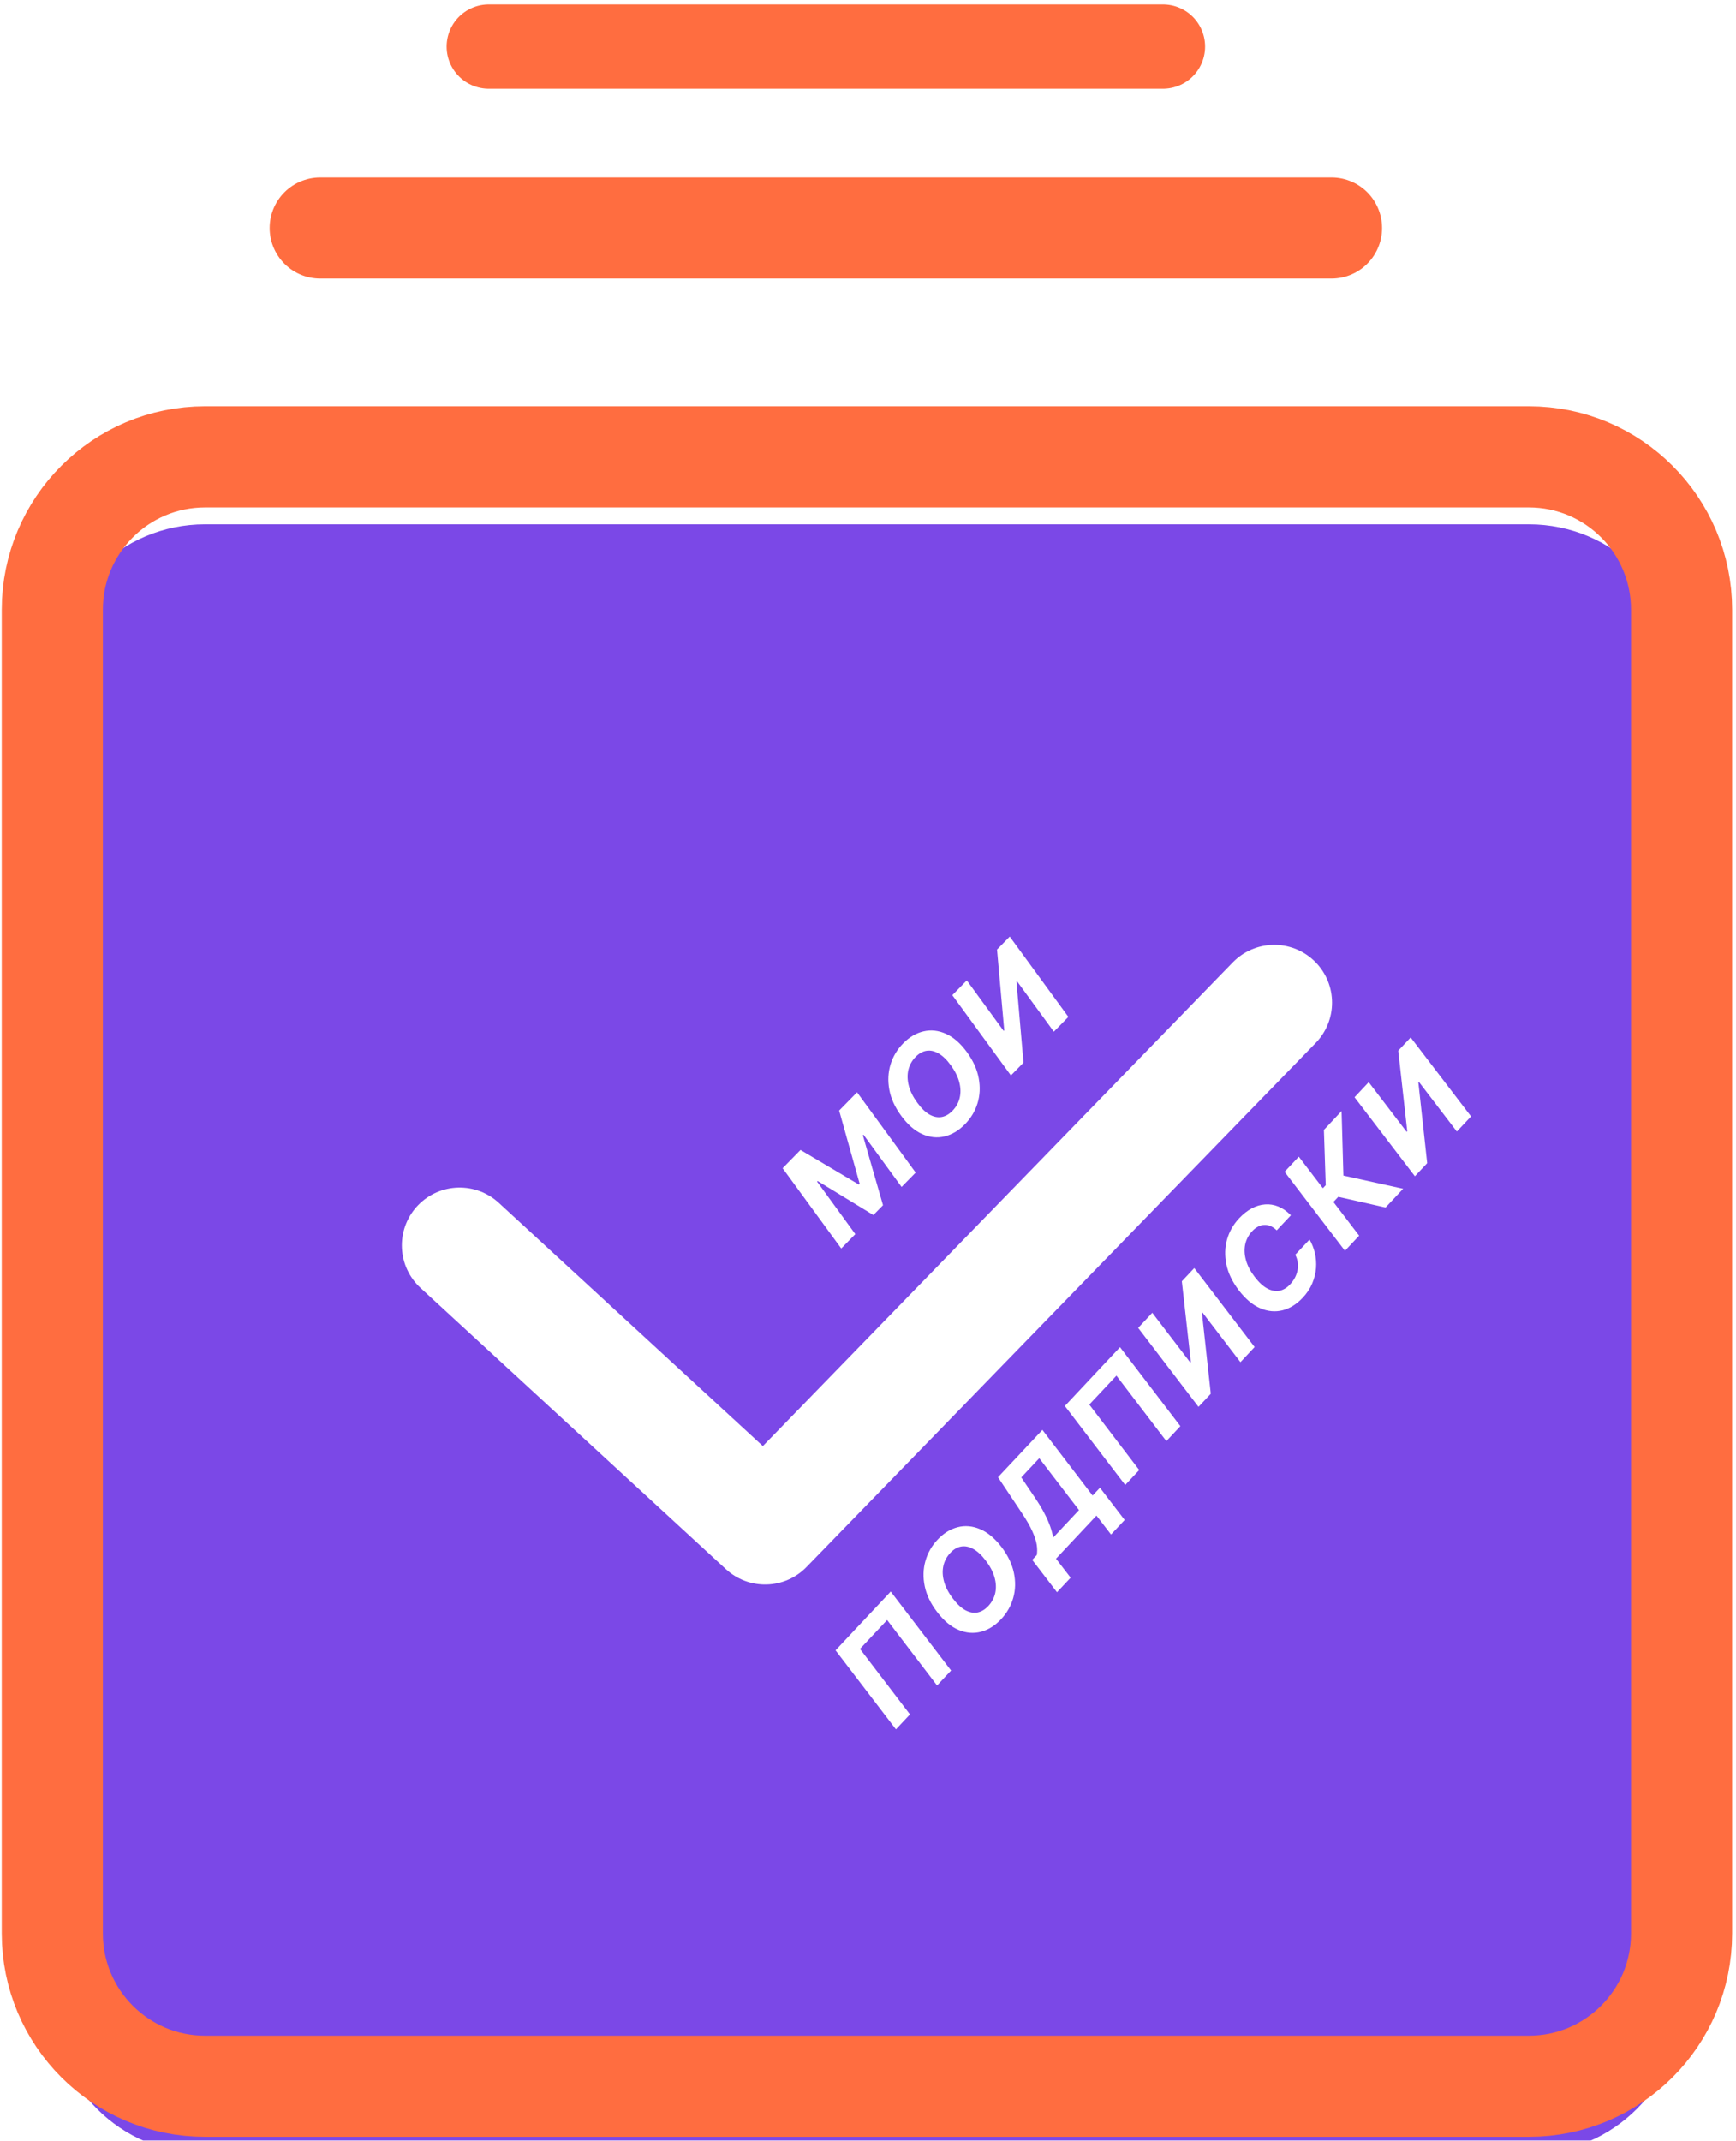 <svg width="103" height="127" viewBox="0 0 103 127" fill="none" xmlns="http://www.w3.org/2000/svg">
<g clip-path="url(#clip0_67_14)">
<g clip-path="url(#clip1_67_14)">
<g clip-path="url(#clip2_67_14)">
<g filter="url(#filter0_i_67_14)">
<path d="M90.708 27.104H12.167C7.162 27.104 3.104 31.162 3.104 36.167V114.708C3.104 119.714 7.162 123.771 12.167 123.771H90.708C95.714 123.771 99.771 119.714 99.771 114.708V36.167C99.771 31.162 95.714 27.104 90.708 27.104Z" fill="#7B48E7"/>
</g>
<path d="M90.708 27.104H12.167C7.162 27.104 3.104 31.162 3.104 36.167V114.708C3.104 119.714 7.162 123.771 12.167 123.771H90.708C95.714 123.771 99.771 119.714 99.771 114.708V36.167C99.771 31.162 95.714 27.104 90.708 27.104Z" stroke="#FF6D40" stroke-width="6" stroke-linejoin="round"/>
<path d="M27.271 73.884L45.395 90.575L75.604 59.485" stroke="white" stroke-width="6.858" stroke-linecap="round" stroke-linejoin="round"/>
<path d="M52.849 94.421L56.43 99.106L55.598 99.993L52.635 96.11L51.025 97.825L53.989 101.708L53.157 102.595L49.575 97.909L52.849 94.421ZM59.423 91.782C59.804 92.284 60.048 92.795 60.156 93.314C60.264 93.832 60.251 94.328 60.116 94.801C59.983 95.273 59.743 95.692 59.399 96.06C59.037 96.445 58.638 96.695 58.2 96.809C57.764 96.922 57.322 96.885 56.874 96.698C56.425 96.51 56.002 96.157 55.605 95.639C55.22 95.138 54.974 94.628 54.867 94.109C54.758 93.589 54.771 93.091 54.906 92.615C55.039 92.137 55.279 91.715 55.625 91.346C55.984 90.963 56.382 90.716 56.82 90.604C57.258 90.491 57.702 90.53 58.152 90.721C58.601 90.909 59.025 91.263 59.423 91.782ZM58.48 92.576C58.234 92.254 57.988 92.026 57.741 91.894C57.494 91.758 57.255 91.711 57.025 91.751C56.794 91.792 56.581 91.917 56.386 92.126C56.173 92.352 56.035 92.613 55.97 92.909C55.907 93.203 55.922 93.516 56.016 93.848C56.11 94.177 56.286 94.51 56.546 94.848C56.792 95.172 57.038 95.4 57.284 95.532C57.53 95.662 57.769 95.705 57.999 95.662C58.23 95.616 58.442 95.489 58.636 95.282C58.847 95.057 58.985 94.799 59.05 94.509C59.114 94.216 59.1 93.906 59.008 93.578C58.915 93.248 58.739 92.914 58.48 92.576ZM62.713 94.462L61.244 92.545L61.514 92.257C61.546 92.082 61.545 91.883 61.513 91.66C61.48 91.435 61.395 91.167 61.256 90.858C61.118 90.546 60.904 90.174 60.614 89.741L59.213 87.639L61.847 84.832L64.826 88.727L65.262 88.263L66.728 90.176L65.919 91.038L65.055 89.916L62.654 92.474L63.522 93.6L62.713 94.462ZM62.486 91.221L64.018 89.589L61.661 86.512L60.594 87.65L61.423 88.879C61.643 89.206 61.826 89.51 61.97 89.79C62.116 90.07 62.23 90.329 62.312 90.567C62.395 90.803 62.453 91.021 62.486 91.221ZM66.452 79.924L70.034 84.61L69.202 85.497L66.239 81.614L64.629 83.329L67.592 87.212L66.76 88.099L63.179 83.413L66.452 79.924ZM67.528 78.779L68.367 77.884L70.62 80.831L70.655 80.794L70.121 76.015L70.858 75.23L74.439 79.916L73.598 80.813L71.343 77.864L71.314 77.895L71.838 82.688L71.109 83.465L67.528 78.779ZM76.59 72.099L75.75 72.993C75.634 72.879 75.515 72.796 75.392 72.744C75.269 72.69 75.143 72.666 75.016 72.671C74.891 72.675 74.767 72.709 74.646 72.771C74.523 72.833 74.407 72.922 74.296 73.04C74.084 73.266 73.945 73.527 73.881 73.823C73.817 74.118 73.832 74.432 73.925 74.764C74.017 75.094 74.192 75.427 74.449 75.762C74.697 76.085 74.944 76.312 75.192 76.444C75.441 76.576 75.679 76.62 75.908 76.578C76.137 76.533 76.348 76.408 76.541 76.202C76.661 76.075 76.758 75.939 76.834 75.795C76.908 75.649 76.959 75.501 76.987 75.35C77.014 75.196 77.016 75.043 76.994 74.889C76.973 74.735 76.925 74.585 76.851 74.44L77.697 73.539C77.838 73.778 77.943 74.043 78.011 74.333C78.081 74.621 78.105 74.92 78.082 75.229C78.058 75.536 77.983 75.841 77.856 76.142C77.729 76.444 77.54 76.728 77.29 76.994C76.928 77.38 76.53 77.627 76.094 77.738C75.659 77.847 75.218 77.806 74.771 77.615C74.325 77.424 73.902 77.07 73.504 76.554C73.121 76.052 72.874 75.541 72.766 75.024C72.657 74.503 72.669 74.007 72.803 73.535C72.938 73.062 73.176 72.644 73.517 72.281C73.754 72.028 74.003 71.832 74.264 71.692C74.525 71.552 74.789 71.473 75.056 71.454C75.323 71.432 75.587 71.474 75.846 71.58C76.105 71.685 76.353 71.858 76.59 72.099ZM82.207 71.638L79.402 71.004L79.114 71.31L80.641 73.308L79.799 74.205L76.217 69.519L77.059 68.622L78.489 70.494L78.658 70.314L78.55 67.033L79.598 65.917L79.707 69.744L83.251 70.526L82.207 71.638ZM80.367 65.097L81.207 64.202L83.459 67.15L83.494 67.112L82.96 62.334L83.697 61.549L87.279 66.234L86.437 67.131L84.183 64.182L84.153 64.213L84.677 69.006L83.948 69.783L80.367 65.097Z" fill="white"/>
<path d="M46.435 69.306L47.497 68.223L50.959 70.276L51.006 70.228L49.789 65.886L50.851 64.803L54.329 69.566L53.493 70.418L51.231 67.316L51.195 67.353L52.391 71.502L51.82 72.084L48.514 70.067L48.48 70.101L50.748 73.217L49.913 74.069L46.435 69.306ZM57.372 62.422C57.741 62.933 57.974 63.449 58.07 63.97C58.168 64.49 58.144 64.985 57.998 65.456C57.854 65.924 57.606 66.338 57.253 66.698C56.883 67.075 56.478 67.316 56.039 67.421C55.6 67.525 55.159 67.478 54.715 67.281C54.27 67.084 53.855 66.721 53.469 66.195C53.096 65.685 52.861 65.17 52.765 64.649C52.668 64.126 52.692 63.628 52.837 63.155C52.981 62.681 53.23 62.264 53.584 61.902C53.952 61.528 54.355 61.29 54.795 61.188C55.236 61.084 55.679 61.133 56.124 61.333C56.569 61.531 56.985 61.894 57.372 62.422ZM56.411 63.195C56.172 62.868 55.931 62.635 55.687 62.497C55.444 62.356 55.206 62.303 54.975 62.339C54.743 62.375 54.528 62.495 54.327 62.699C54.11 62.92 53.966 63.178 53.895 63.472C53.825 63.765 53.834 64.078 53.92 64.412C54.006 64.744 54.176 65.081 54.428 65.424C54.667 65.754 54.908 65.987 55.15 66.124C55.394 66.26 55.631 66.308 55.863 66.27C56.094 66.229 56.309 66.107 56.508 65.904C56.724 65.683 56.868 65.429 56.938 65.14C57.009 64.849 57.002 64.538 56.917 64.208C56.831 63.877 56.662 63.539 56.411 63.195ZM56.503 59.04L57.362 58.164L59.549 61.16L59.584 61.124L59.156 56.335L59.91 55.566L63.388 60.329L62.526 61.208L60.338 58.209L60.308 58.24L60.726 63.043L59.98 63.804L56.503 59.04Z" fill="white"/>
</g>
<path d="M19 13.527H79" stroke="#FF6D40" stroke-width="6" stroke-linecap="round" stroke-linejoin="round"/>
<path d="M29 2.763H69" stroke="#FF6D40" stroke-width="5" stroke-linecap="round" stroke-linejoin="round"/>
</g>
</g>
<defs>
<filter id="filter0_i_67_14" x="0.104" y="24.104" width="102.667" height="106.667" filterUnits="userSpaceOnUse" color-interpolation-filters="sRGB">
<feFlood flood-opacity="0" result="BackgroundImageFix"/>
<feBlend mode="normal" in="SourceGraphic" in2="BackgroundImageFix" result="shape"/>
<feColorMatrix in="SourceAlpha" type="matrix" values="0 0 0 0 0 0 0 0 0 0 0 0 0 0 0 0 0 0 127 0" result="hardAlpha"/>
<feOffset dy="4"/>
<feGaussianBlur stdDeviation="2"/>
<feComposite in2="hardAlpha" operator="arithmetic" k2="-1" k3="1"/>
<feColorMatrix type="matrix" values="0 0 0 0 0 0 0 0 0 0 0 0 0 0 0 0 0 0 0.25 0"/>
<feBlend mode="normal" in2="shape" result="effect1_innerShadow_67_14"/>
</filter>
<clipPath id="clip0_67_14">
<rect width="103" height="127" fill="white"/>
</clipPath>
<clipPath id="clip1_67_14">
<rect width="140" height="141" fill="white" transform="translate(-21 -8)"/>
</clipPath>
<clipPath id="clip2_67_14">
<rect width="145" height="145" fill="white" transform="translate(-12 12)"/>
</clipPath>
</defs>
</svg>
